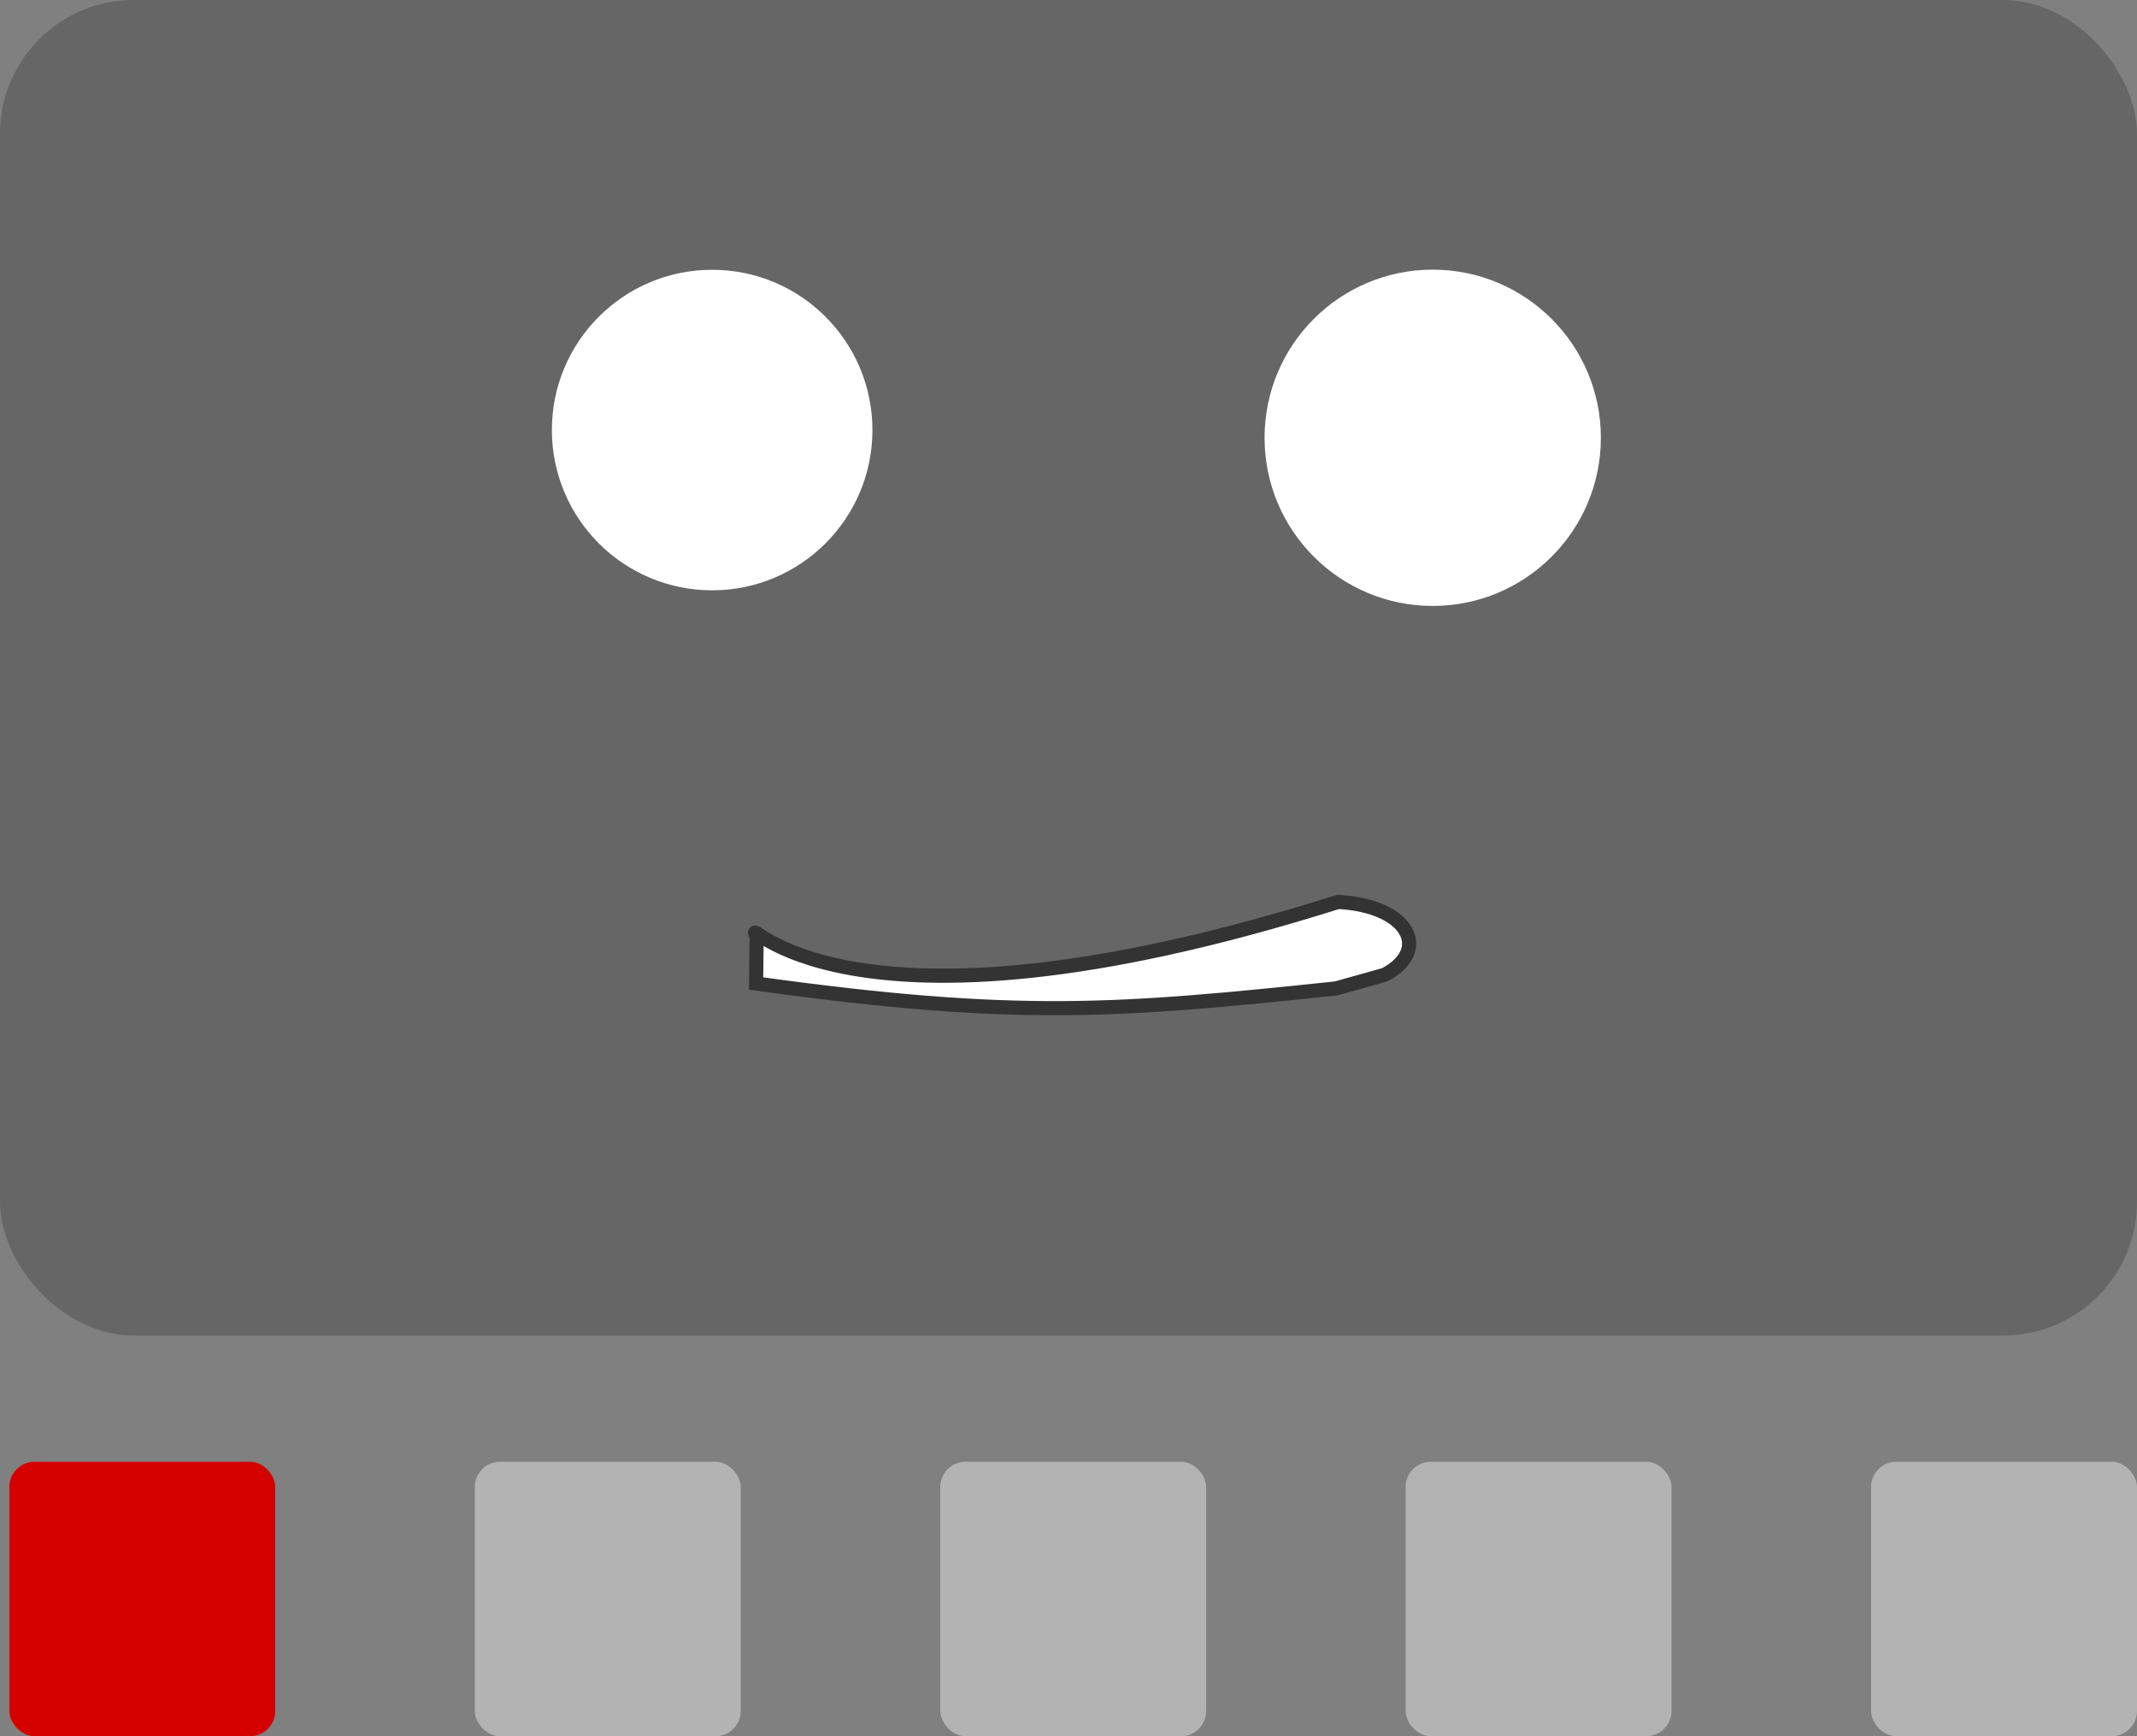 <?xml version="1.0" encoding="UTF-8" standalone="no"?>
<!-- Created with Inkscape (http://www.inkscape.org/) -->

<svg
   width="16"
   height="13"
   viewBox="0 0 16 13"
   version="1.1"
   id="svg1"
   inkscape:export-filename="../addons/audiologic/editor_icon.svg"
   inkscape:export-xdpi="96"
   inkscape:export-ydpi="96"
   inkscape:version="1.3.2 (091e20ef0f, 2023-11-25, custom)"
   sodipodi:docname="icoc_editor.svg"
   xmlns:inkscape="http://www.inkscape.org/namespaces/inkscape"
   xmlns:sodipodi="http://sodipodi.sourceforge.net/DTD/sodipodi-0.dtd"
   xmlns="http://www.w3.org/2000/svg"
   xmlns:svg="http://www.w3.org/2000/svg">
  <rect x="0" y="0" width="16" height="13" fill="#808080" stroke="none"/>
  <sodipodi:namedview
     id="namedview1"
     pagecolor="#505050"
     bordercolor="#eeeeee"
     borderopacity="1"
     inkscape:showpageshadow="0"
     inkscape:pageopacity="0"
     inkscape:pagecheckerboard="0"
     inkscape:deskcolor="#d1d1d1"
     inkscape:document-units="px"
     inkscape:zoom="32.698381"
     inkscape:cx="7.2174827"
     inkscape:cy="10.65802"
     inkscape:window-width="1920"
     inkscape:window-height="1043"
     inkscape:window-x="1920"
     inkscape:window-y="0"
     inkscape:window-maximized="1"
     inkscape:current-layer="layer1" />
  <defs
     id="defs1" />
  <g
     inkscape:label="Layer 1"
     inkscape:groupmode="layer"
     id="layer1"
     transform="translate(0,-3)">
    <rect
       style="fill:#666666;fill-opacity:1;fill-rule:evenodd;stroke-width:7.558;stroke-linecap:square;stroke-linejoin:round;paint-order:stroke fill markers"
       id="rect24"
       width="16"
       height="10"
       x="0"
       y="3"
       ry="1.002" />
    <ellipse
       style="fill:#ffffff;fill-opacity:1;fill-rule:evenodd;stroke-width:6.728;stroke-linecap:square;stroke-linejoin:round;paint-order:stroke fill markers"
       id="path26"
       cx="5.332"
       cy="6.22"
       rx="1.2"
       ry="1.2" />
    <ellipse
       style="fill:#ffffff;fill-opacity:1;fill-rule:evenodd;stroke-width:7.056;stroke-linecap:square;stroke-linejoin:round;paint-order:stroke fill markers"
       id="circle27"
       cx="10.727"
       cy="6.278"
       rx="1.259"
       ry="1.259" />
    <rect
       style="fill:#d40000;fill-opacity:1;fill-rule:evenodd;stroke-width:3.175;stroke-linecap:square;stroke-linejoin:round;paint-order:stroke fill markers"
       id="rect28"
       width="1.991"
       height="2.055"
       x="0.07"
       y="13.945"
       ry="0.189" />
    <rect
       style="fill:#b3b3b3;fill-opacity:1;fill-rule:evenodd;stroke-width:3.175;stroke-linecap:square;stroke-linejoin:round;paint-order:stroke fill markers"
       id="rect29"
       width="1.991"
       height="2.055"
       x="3.555"
       y="13.945"
       ry="0.189" />
    <path
       style="fill:#ffffff;fill-opacity:1;stroke:#333333;stroke-width:0.106px;stroke-linecap:butt;stroke-linejoin:miter;stroke-opacity:1"
       d="m 5.665,10.009 c -0.117,-0.211 0.564,0.941 4.354,-0.256 0.537,0.03 0.693,0.365 0.348,0.546 l -0.364,0.102 C 8.378,10.571 7.624,10.637 5.661,10.364 Z"
       id="path59"
       sodipodi:nodetypes="cccccc" />
    <rect
       style="fill:#b3b3b3;fill-opacity:1;fill-rule:evenodd;stroke-width:3.175;stroke-linecap:square;stroke-linejoin:round;paint-order:stroke fill markers"
       id="rect59"
       width="1.991"
       height="2.055"
       x="7.04"
       y="13.945"
       ry="0.189" />
    <rect
       style="fill:#b3b3b3;fill-opacity:1;fill-rule:evenodd;stroke-width:3.175;stroke-linecap:square;stroke-linejoin:round;paint-order:stroke fill markers"
       id="rect60"
       width="1.991"
       height="2.055"
       x="14.009"
       y="13.945"
       ry="0.189" />
    <rect
       style="fill:#b3b3b3;fill-opacity:1;fill-rule:evenodd;stroke-width:3.175;stroke-linecap:square;stroke-linejoin:round;paint-order:stroke fill markers"
       id="rect61"
       width="1.991"
       height="2.055"
       x="10.524"
       y="13.945"
       ry="0.189" />
  </g>
</svg>
